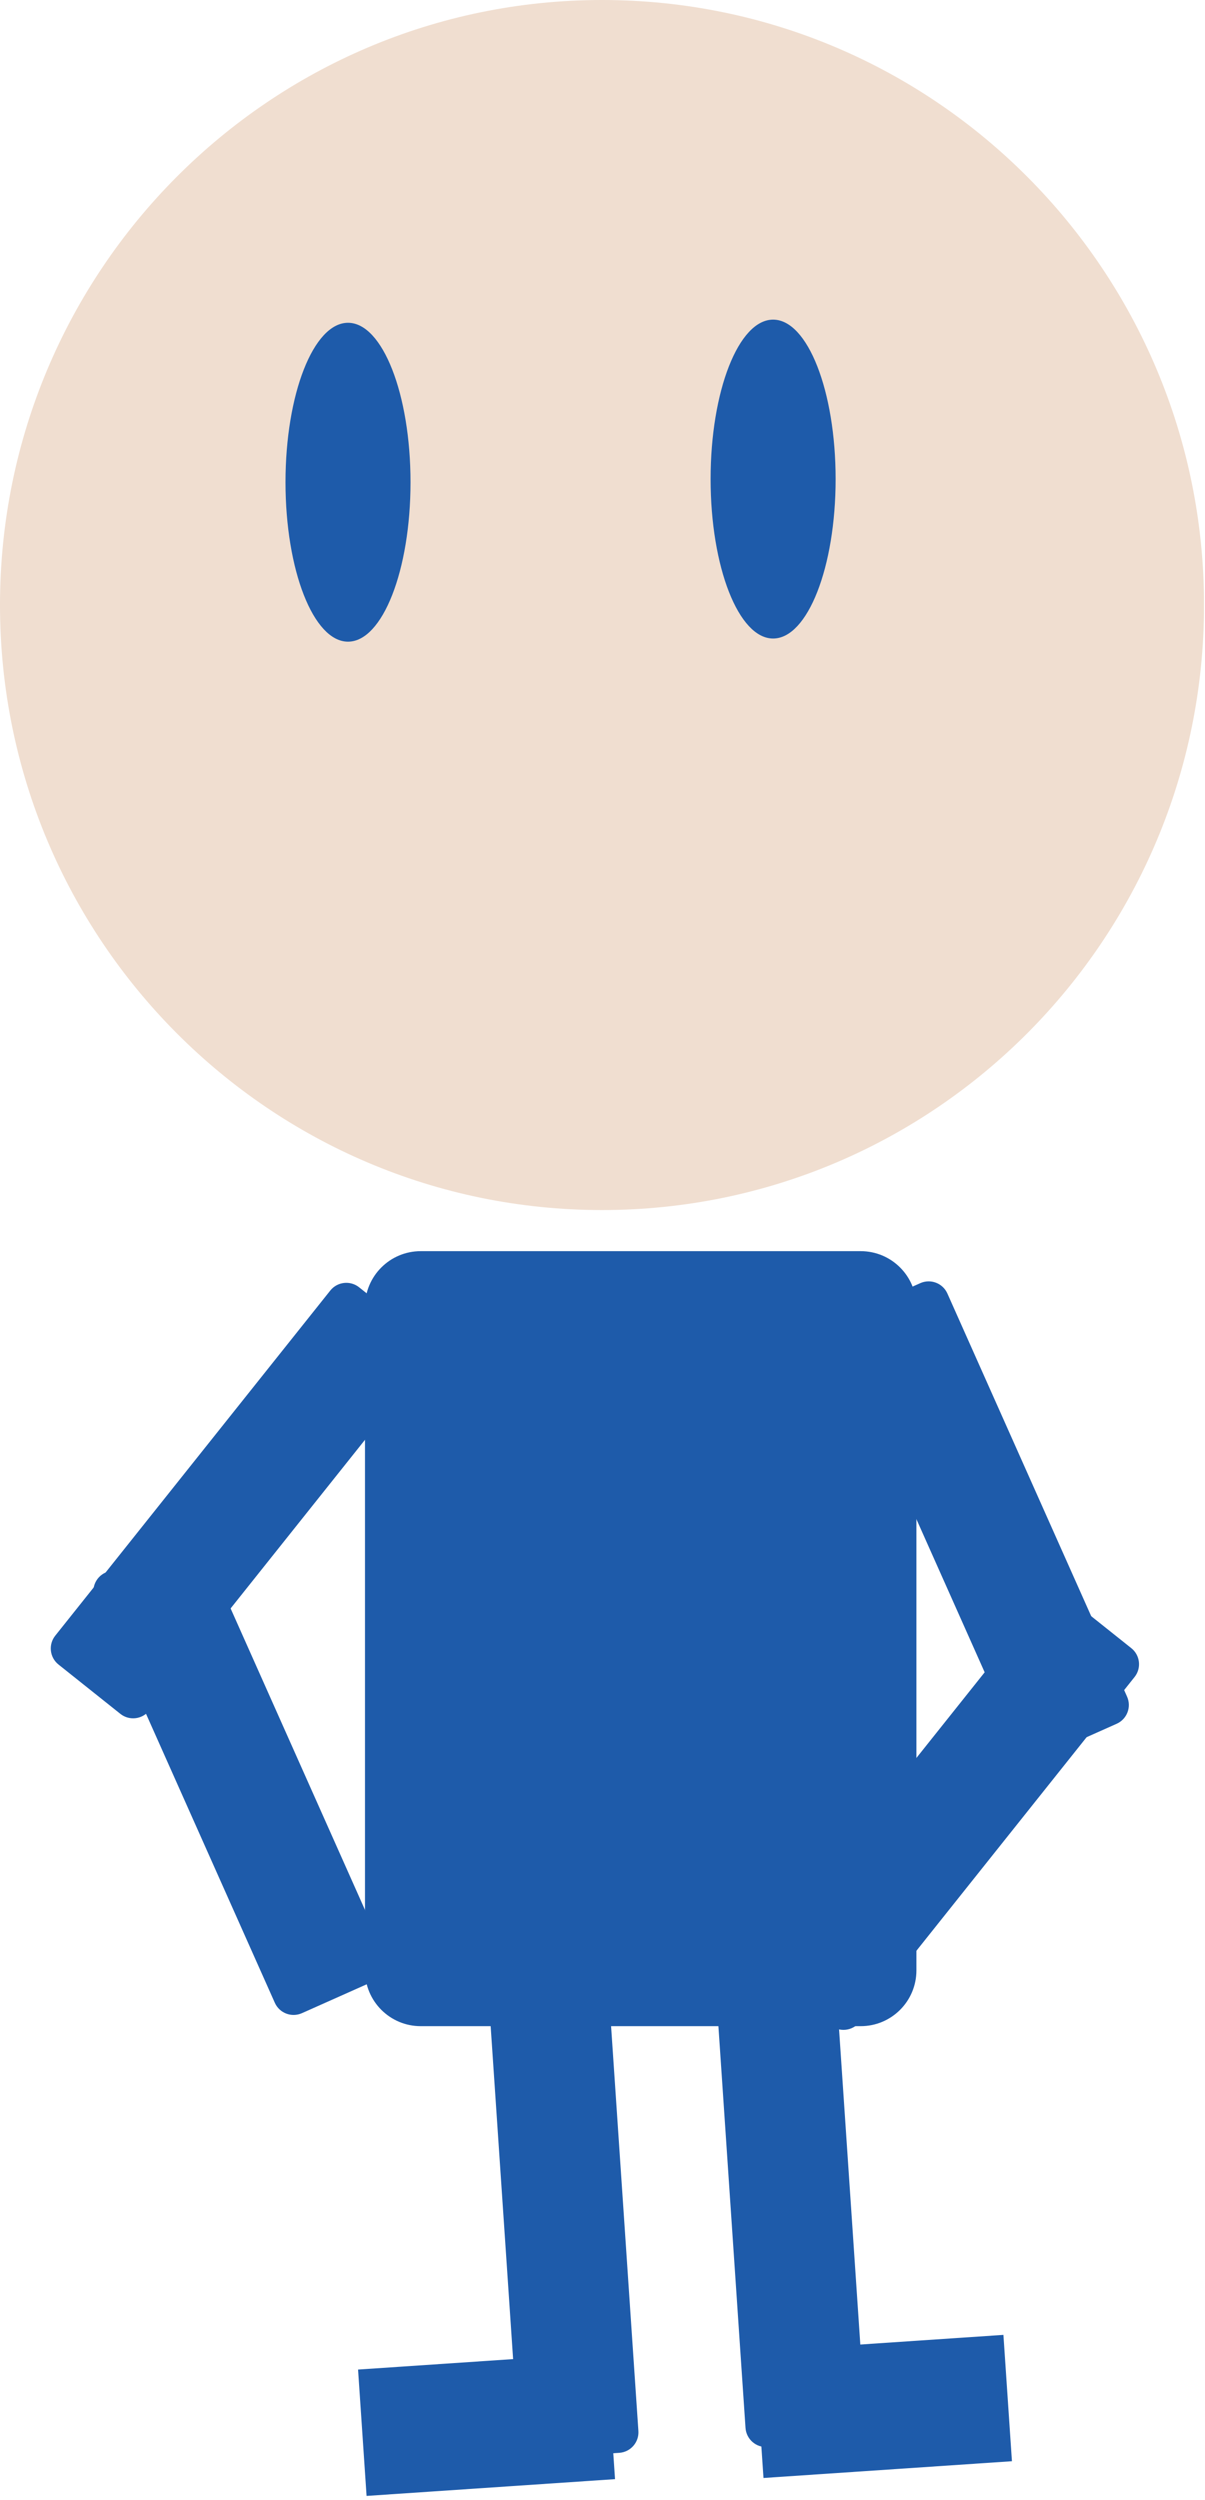 <svg width="176" height="365" viewBox="0 0 176 365" fill="none" xmlns="http://www.w3.org/2000/svg">
<g clip-path="url(#clip0_44_114)">
<path d="M87.93 176.68C136.492 176.68 175.86 137.129 175.86 88.34C175.86 39.551 136.492 0 87.93 0C39.368 0 0 39.551 0 88.34C0 137.129 39.368 176.68 87.93 176.68Z" fill="#F0DED0"/>
<path d="M50.83 93.69C55.872 93.69 59.96 83.267 59.96 70.41C59.96 57.553 55.872 47.13 50.83 47.13C45.788 47.13 41.7 57.553 41.7 70.41C41.7 83.267 45.788 93.69 50.83 93.69Z" fill="#1E5BAA"/>
<path d="M112.92 93.23C117.962 93.23 122.05 82.807 122.05 69.95C122.05 57.093 117.962 46.67 112.92 46.67C107.878 46.67 103.79 57.093 103.79 69.95C103.79 82.807 107.878 93.23 112.92 93.23Z" fill="#1E5BAA"/>
<path d="M125.71 182.68H61.45C56.955 182.68 53.31 186.324 53.31 190.82V287.7C53.31 292.196 56.955 295.84 61.45 295.84H125.71C130.206 295.84 133.85 292.196 133.85 287.7V190.82C133.85 186.324 130.206 182.68 125.71 182.68Z" fill="#1E5BAA"/>
<path d="M134.415 187.352L123.866 192.055C122.352 192.73 121.673 194.503 122.347 196.017L148.588 254.872C149.263 256.385 151.037 257.065 152.55 256.39L163.099 251.687C164.612 251.012 165.292 249.239 164.617 247.725L138.376 188.87C137.702 187.357 135.928 186.677 134.415 187.352Z" fill="#1E5BAA"/>
<path d="M25.966 224.904L15.417 229.607C13.903 230.282 13.224 232.056 13.898 233.569L40.139 292.424C40.814 293.937 42.588 294.617 44.101 293.942L54.65 289.239C56.163 288.564 56.843 286.791 56.168 285.277L29.927 226.422C29.253 224.909 27.479 224.229 25.966 224.904Z" fill="#1E5BAA"/>
<path d="M61.485 195.158L52.453 187.959C51.158 186.926 49.27 187.139 48.238 188.434L8.07 238.824C7.037 240.119 7.25 242.007 8.546 243.04L17.578 250.239C18.873 251.272 20.761 251.059 21.793 249.763L61.961 199.374C62.994 198.078 62.781 196.191 61.485 195.158Z" fill="#1E5BAA"/>
<path d="M165.235 240.646L156.204 233.447C154.908 232.414 153.021 232.627 151.988 233.923L111.82 284.312C110.788 285.608 111.001 287.495 112.296 288.528L121.328 295.727C122.623 296.76 124.511 296.547 125.544 295.251L165.711 244.862C166.744 243.567 166.531 241.679 165.235 240.646Z" fill="#1E5BAA"/>
<path d="M85.709 287.857L74.186 288.634C72.532 288.746 71.283 290.176 71.394 291.83L75.732 356.123C75.844 357.776 77.274 359.026 78.927 358.915L90.451 358.137C92.104 358.026 93.354 356.595 93.243 354.942L88.904 290.648C88.793 288.995 87.362 287.745 85.709 287.857Z" fill="#1E5BAA"/>
<path d="M88.585 343.531L52.298 345.979L53.542 364.428L89.83 361.979L88.585 343.531Z" fill="#1E5BAA"/>
<path d="M146.557 340.914L110.27 343.362L111.514 361.81L147.802 359.362L146.557 340.914Z" fill="#1E5BAA"/>
<path d="M118.865 286.229L107.341 287.006C105.688 287.118 104.438 288.549 104.549 290.202L108.888 354.495C108.999 356.149 110.43 357.398 112.083 357.287L123.606 356.509C125.26 356.398 126.509 354.967 126.398 353.314L122.06 289.02C121.948 287.367 120.518 286.117 118.865 286.229Z" fill="#1E5BAA"/>
</g>
<defs>
<clipPath id="clip0_44_114">
<rect width="175.85" height="364.44" fill="white"/>
</clipPath>
</defs>
</svg>
